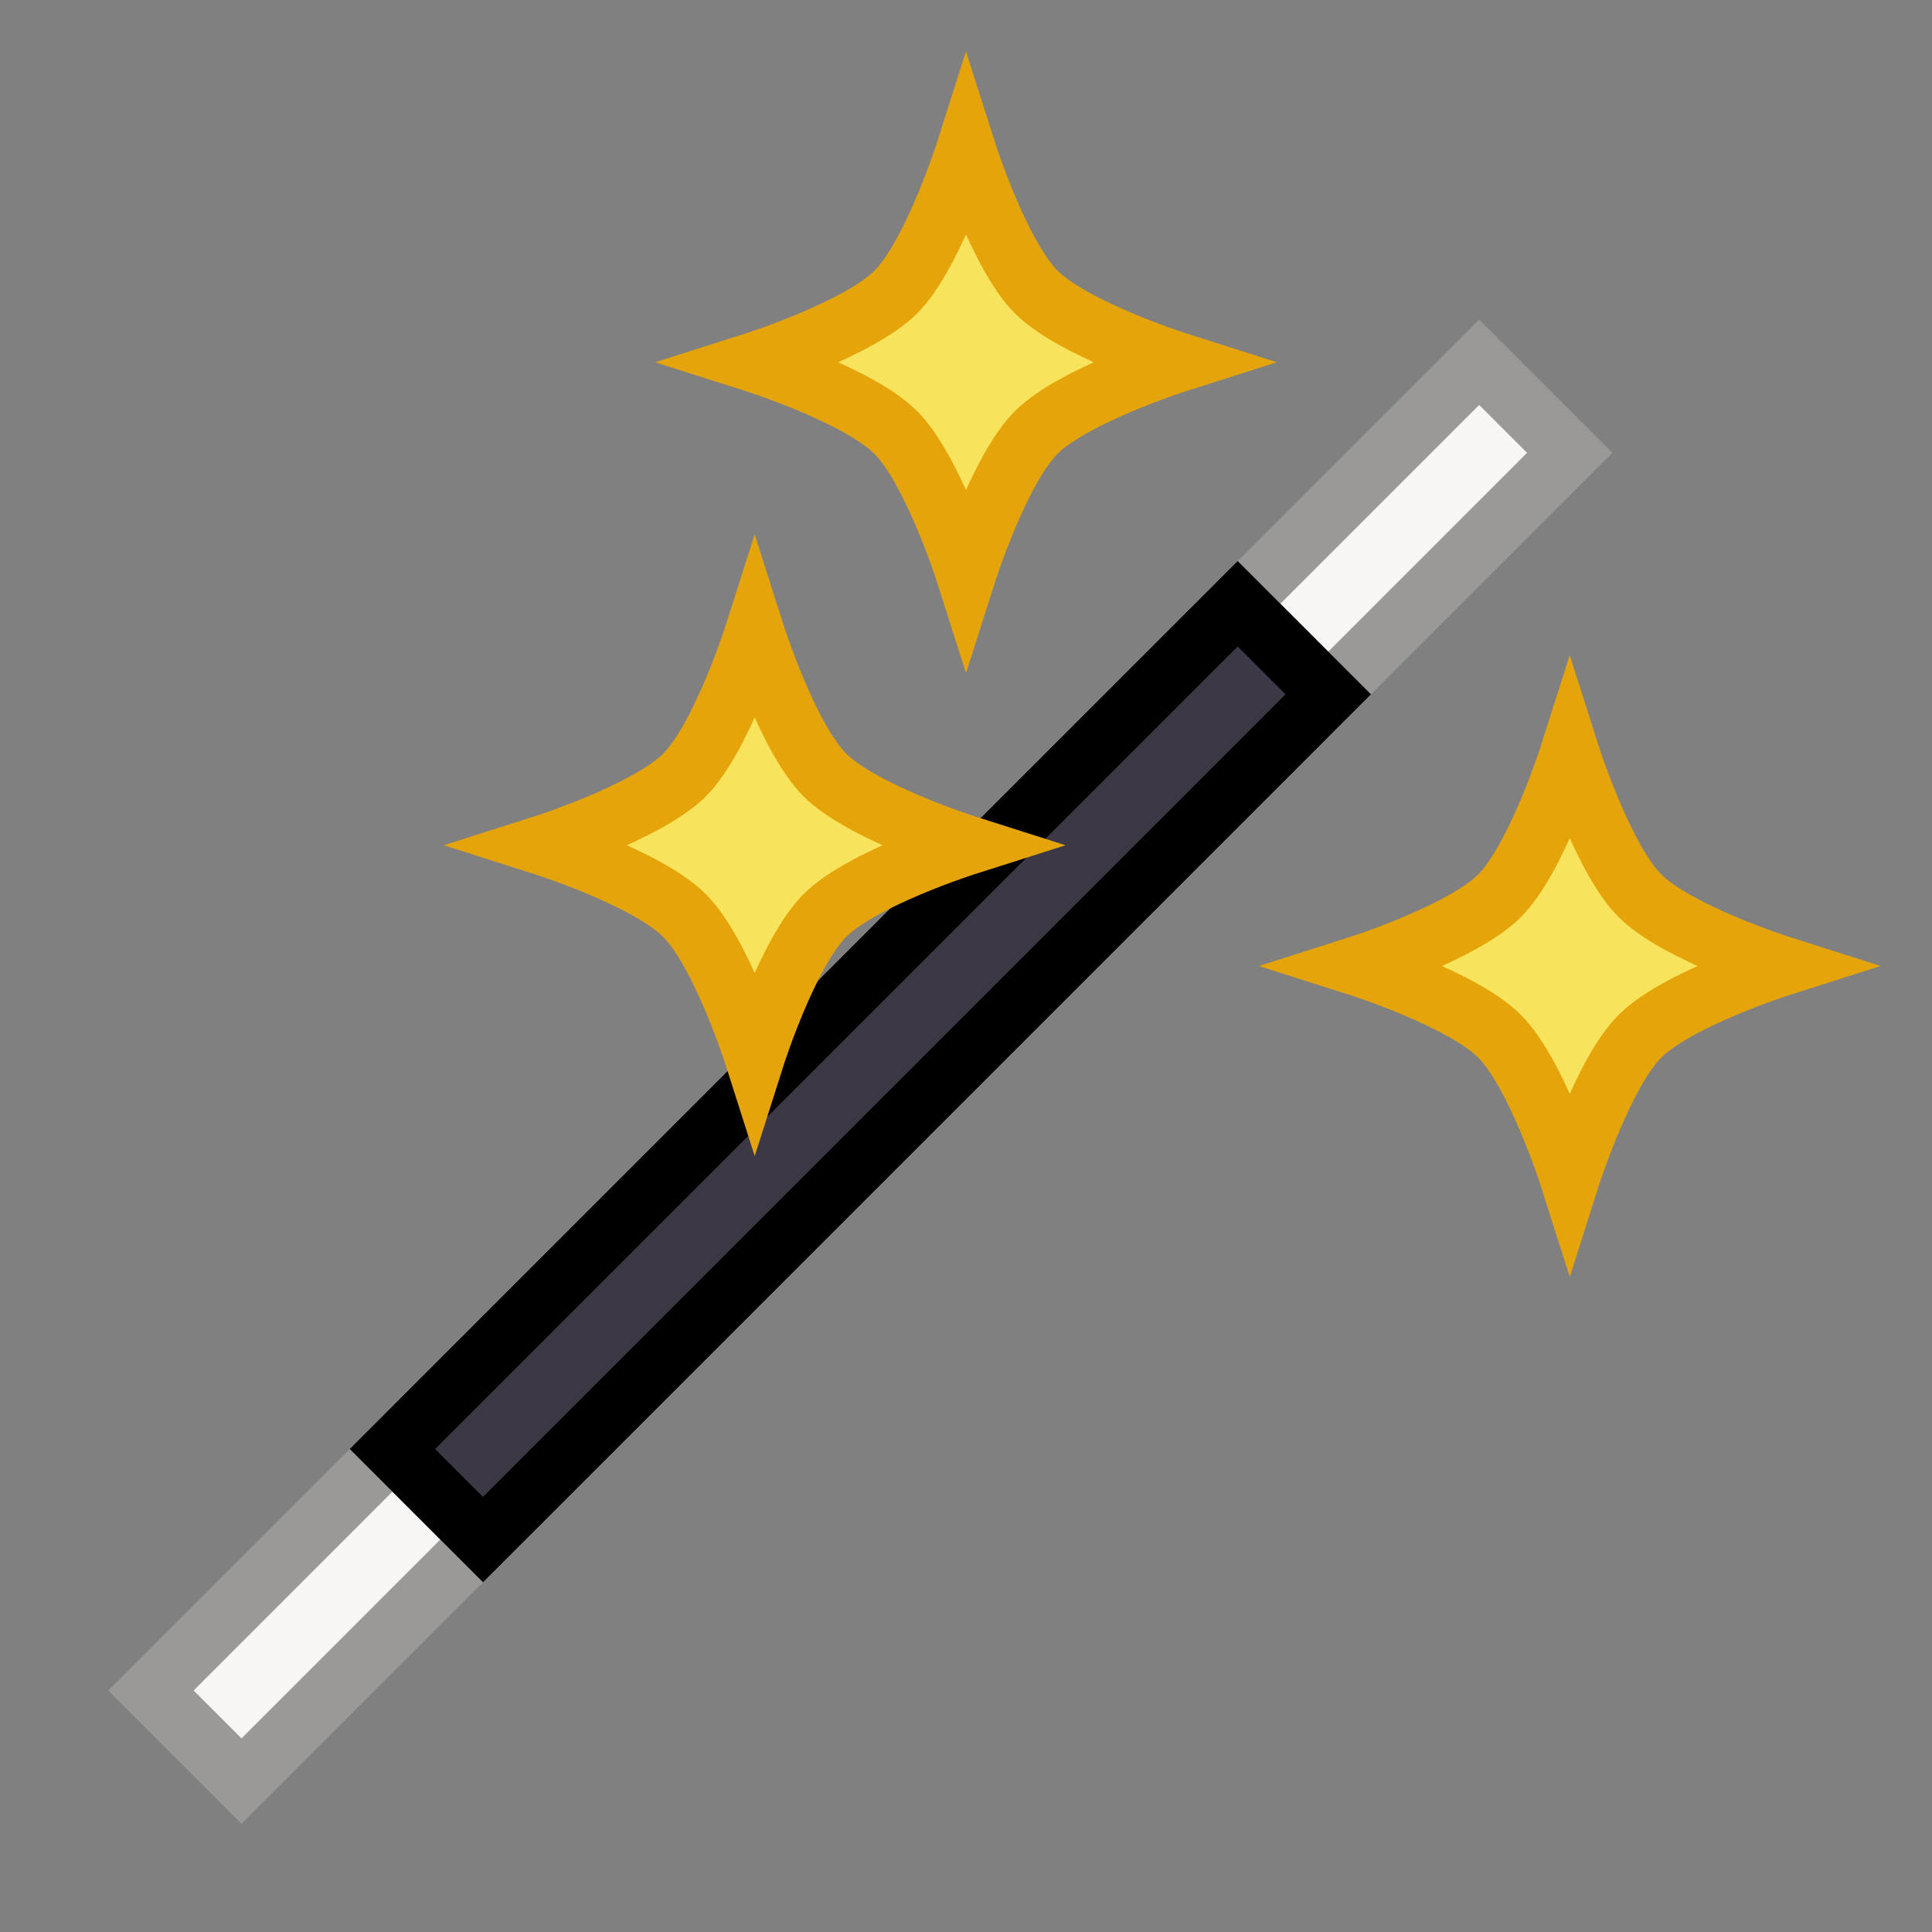 <?xml version="1.0" encoding="UTF-8" standalone="no"?>
<!-- Created with Inkscape (http://www.inkscape.org/) -->

<svg
   width="64"
   height="64"
   viewBox="0 0 64 64"
   version="1.1"
   id="svg839"
   inkscape:version="1.1.2 (b8e25be833, 2022-02-05)"
   sodipodi:docname="u1fa84.svg"
   xmlns:inkscape="http://www.inkscape.org/namespaces/inkscape"
   xmlns:sodipodi="http://sodipodi.sourceforge.net/DTD/sodipodi-0.dtd"
   xmlns:xlink="http://www.w3.org/1999/xlink"
   xmlns="http://www.w3.org/2000/svg"
   xmlns:svg="http://www.w3.org/2000/svg">
  <rect x="0" y="0" width="64" height="64" fill="#808080" stroke="none"/>
  <sodipodi:namedview
     id="namedview841"
     pagecolor="#ffffff"
     bordercolor="#666666"
     borderopacity="1.0"
     inkscape:pageshadow="2"
     inkscape:pageopacity="0.0"
     inkscape:pagecheckerboard="0"
     inkscape:document-units="px"
     showgrid="true"
     units="px"
     showguides="true"
     inkscape:guide-bbox="true"
     inkscape:zoom="5.6568542"
     inkscape:cx="66.379649"
     inkscape:cy="6.0104077"
     inkscape:window-width="1680"
     inkscape:window-height="998"
     inkscape:window-x="-8"
     inkscape:window-y="-8"
     inkscape:window-maximized="1"
     inkscape:current-layer="layer1"
     inkscape:snap-grids="true"
     inkscape:snap-bbox="true"
     inkscape:snap-bbox-midpoints="true"
     inkscape:bbox-nodes="true"
     inkscape:snap-smooth-nodes="true"
     scale-x="1"
     inkscape:snap-bbox-edge-midpoints="true"
     inkscape:lockguides="true">
    <sodipodi:guide
       position="0.529,16.933"
       orientation="-1,0"
       id="guide900"
       inkscape:label="minX"
       inkscape:locked="true"
       inkscape:color="rgb(0,0,255)" />
    <inkscape:grid
       type="xygrid"
       id="grid902" />
    <sodipodi:guide
       position="16.404,16.933"
       orientation="-1,0"
       id="guide904"
       inkscape:label="maxX"
       inkscape:locked="true"
       inkscape:color="rgb(0,0,255)" />
    <sodipodi:guide
       position="-1.323,16.404"
       orientation="0,1"
       id="guide906"
       inkscape:label="minY"
       inkscape:locked="true"
       inkscape:color="rgb(0,0,255)" />
    <sodipodi:guide
       position="-1.323,0.529"
       orientation="0,1"
       id="guide908"
       inkscape:label="maxY"
       inkscape:locked="true"
       inkscape:color="rgb(0,0,255)" />
    <sodipodi:guide
       position="-1.323,15.61"
       orientation="0,1"
       id="guide1009"
       inkscape:label="minSqY"
       inkscape:locked="true"
       inkscape:color="rgb(0,0,255)" />
    <sodipodi:guide
       position="-1.323,1.323"
       orientation="0,1"
       id="guide1091"
       inkscape:label="maxSqY"
       inkscape:locked="true"
       inkscape:color="rgb(0,0,255)" />
    <sodipodi:guide
       position="1.323,16.933"
       orientation="-1,0"
       id="guide1093"
       inkscape:label="minSqX"
       inkscape:locked="true"
       inkscape:color="rgb(0,0,255)" />
    <sodipodi:guide
       position="15.61,16.933"
       orientation="-1,0"
       id="guide1095"
       inkscape:label="maxSqX"
       inkscape:locked="true"
       inkscape:color="rgb(0,0,255)" />
    <sodipodi:guide
       position="8.467,16.933"
       orientation="-1,0"
       id="guide1097"
       inkscape:label="midX"
       inkscape:locked="true"
       inkscape:color="rgb(0,0,255)" />
    <sodipodi:guide
       position="-5,32"
       orientation="0,1"
       id="guide1099"
       inkscape:label="midY"
       inkscape:locked="true"
       inkscape:color="rgb(0,0,255)" />
    <sodipodi:guide
       position="15.346,16.933"
       orientation="-1,0"
       id="guide832"
       inkscape:label=""
       inkscape:locked="true"
       inkscape:color="rgb(229,165,10)" />
    <sodipodi:guide
       position="1.587,16.933"
       orientation="-1,0"
       id="guide834"
       inkscape:label=""
       inkscape:locked="true"
       inkscape:color="rgb(229,165,10)" />
    <sodipodi:guide
       position="-1.323,15.346"
       orientation="0,1"
       id="guide836"
       inkscape:label=""
       inkscape:locked="true"
       inkscape:color="rgb(229,165,10)" />
    <sodipodi:guide
       position="-2.227,1.587"
       orientation="0,1"
       id="guide838"
       inkscape:label=""
       inkscape:locked="true"
       inkscape:color="rgb(229,165,10)" />
  </sodipodi:namedview>
  <defs
     id="defs836" />
  <g
     inkscape:label="Layer 1"
     inkscape:groupmode="layer"
     id="layer1">
    <path
       style="fill:#f6f5f4;stroke:#9a9996;stroke-width:2;stroke-linecap:butt;stroke-linejoin:miter;stroke-opacity:1;stroke-miterlimit:4;stroke-dasharray:none"
       d="M 5,56 8,59 16,51 13,48 Z"
       id="path8045"
       sodipodi:nodetypes="ccccc" />
    <use
       x="0"
       y="0"
       xlink:href="#path8045"
       id="use11450"
       transform="translate(36,-36)"
       width="100%"
       height="100%"
       style="stroke-width:2;stroke-miterlimit:4;stroke-dasharray:none" />
    <path
       style="fill:#3d3846;stroke:#000000;stroke-width:2;stroke-linecap:butt;stroke-linejoin:miter;stroke-opacity:1;stroke-miterlimit:4;stroke-dasharray:none"
       d="m 13,48 3,3 28,-28 -3,-3 z"
       id="path9338"
       sodipodi:nodetypes="ccccc" />
    <path
       id="path11801"
       style="fill:#f8e45c;stroke:#e5a50a;stroke-width:2;stroke-linecap:round;stroke-miterlimit:4;stroke-dasharray:none;stop-color:#000000"
       d="m 32,19 c 0,0 -1.096,-3.443 -2.326,-4.674 -1.231,-1.231 -4.674,-2.326 -4.674,-2.326 0,0 3.443,-1.096 4.674,-2.326 1.231,-1.231 2.326,-4.674 2.326,-4.674 0,0 1.096,3.443 2.326,4.674 C 35.557,10.904 39,12 39,12 c 0,0 -3.443,1.096 -4.674,2.326 -1.231,1.231 -2.326,4.674 -2.326,4.674 z"
       sodipodi:nodetypes="czczczczc" />
    <use
       x="0"
       y="0"
       xlink:href="#path11801"
       id="use13322"
       transform="translate(20,20)"
       width="100%"
       height="100%" />
    <use
       x="0"
       y="0"
       xlink:href="#use13322"
       id="use13378"
       transform="translate(-27,-4)"
       width="100%"
       height="100%" />
  </g>
</svg>
